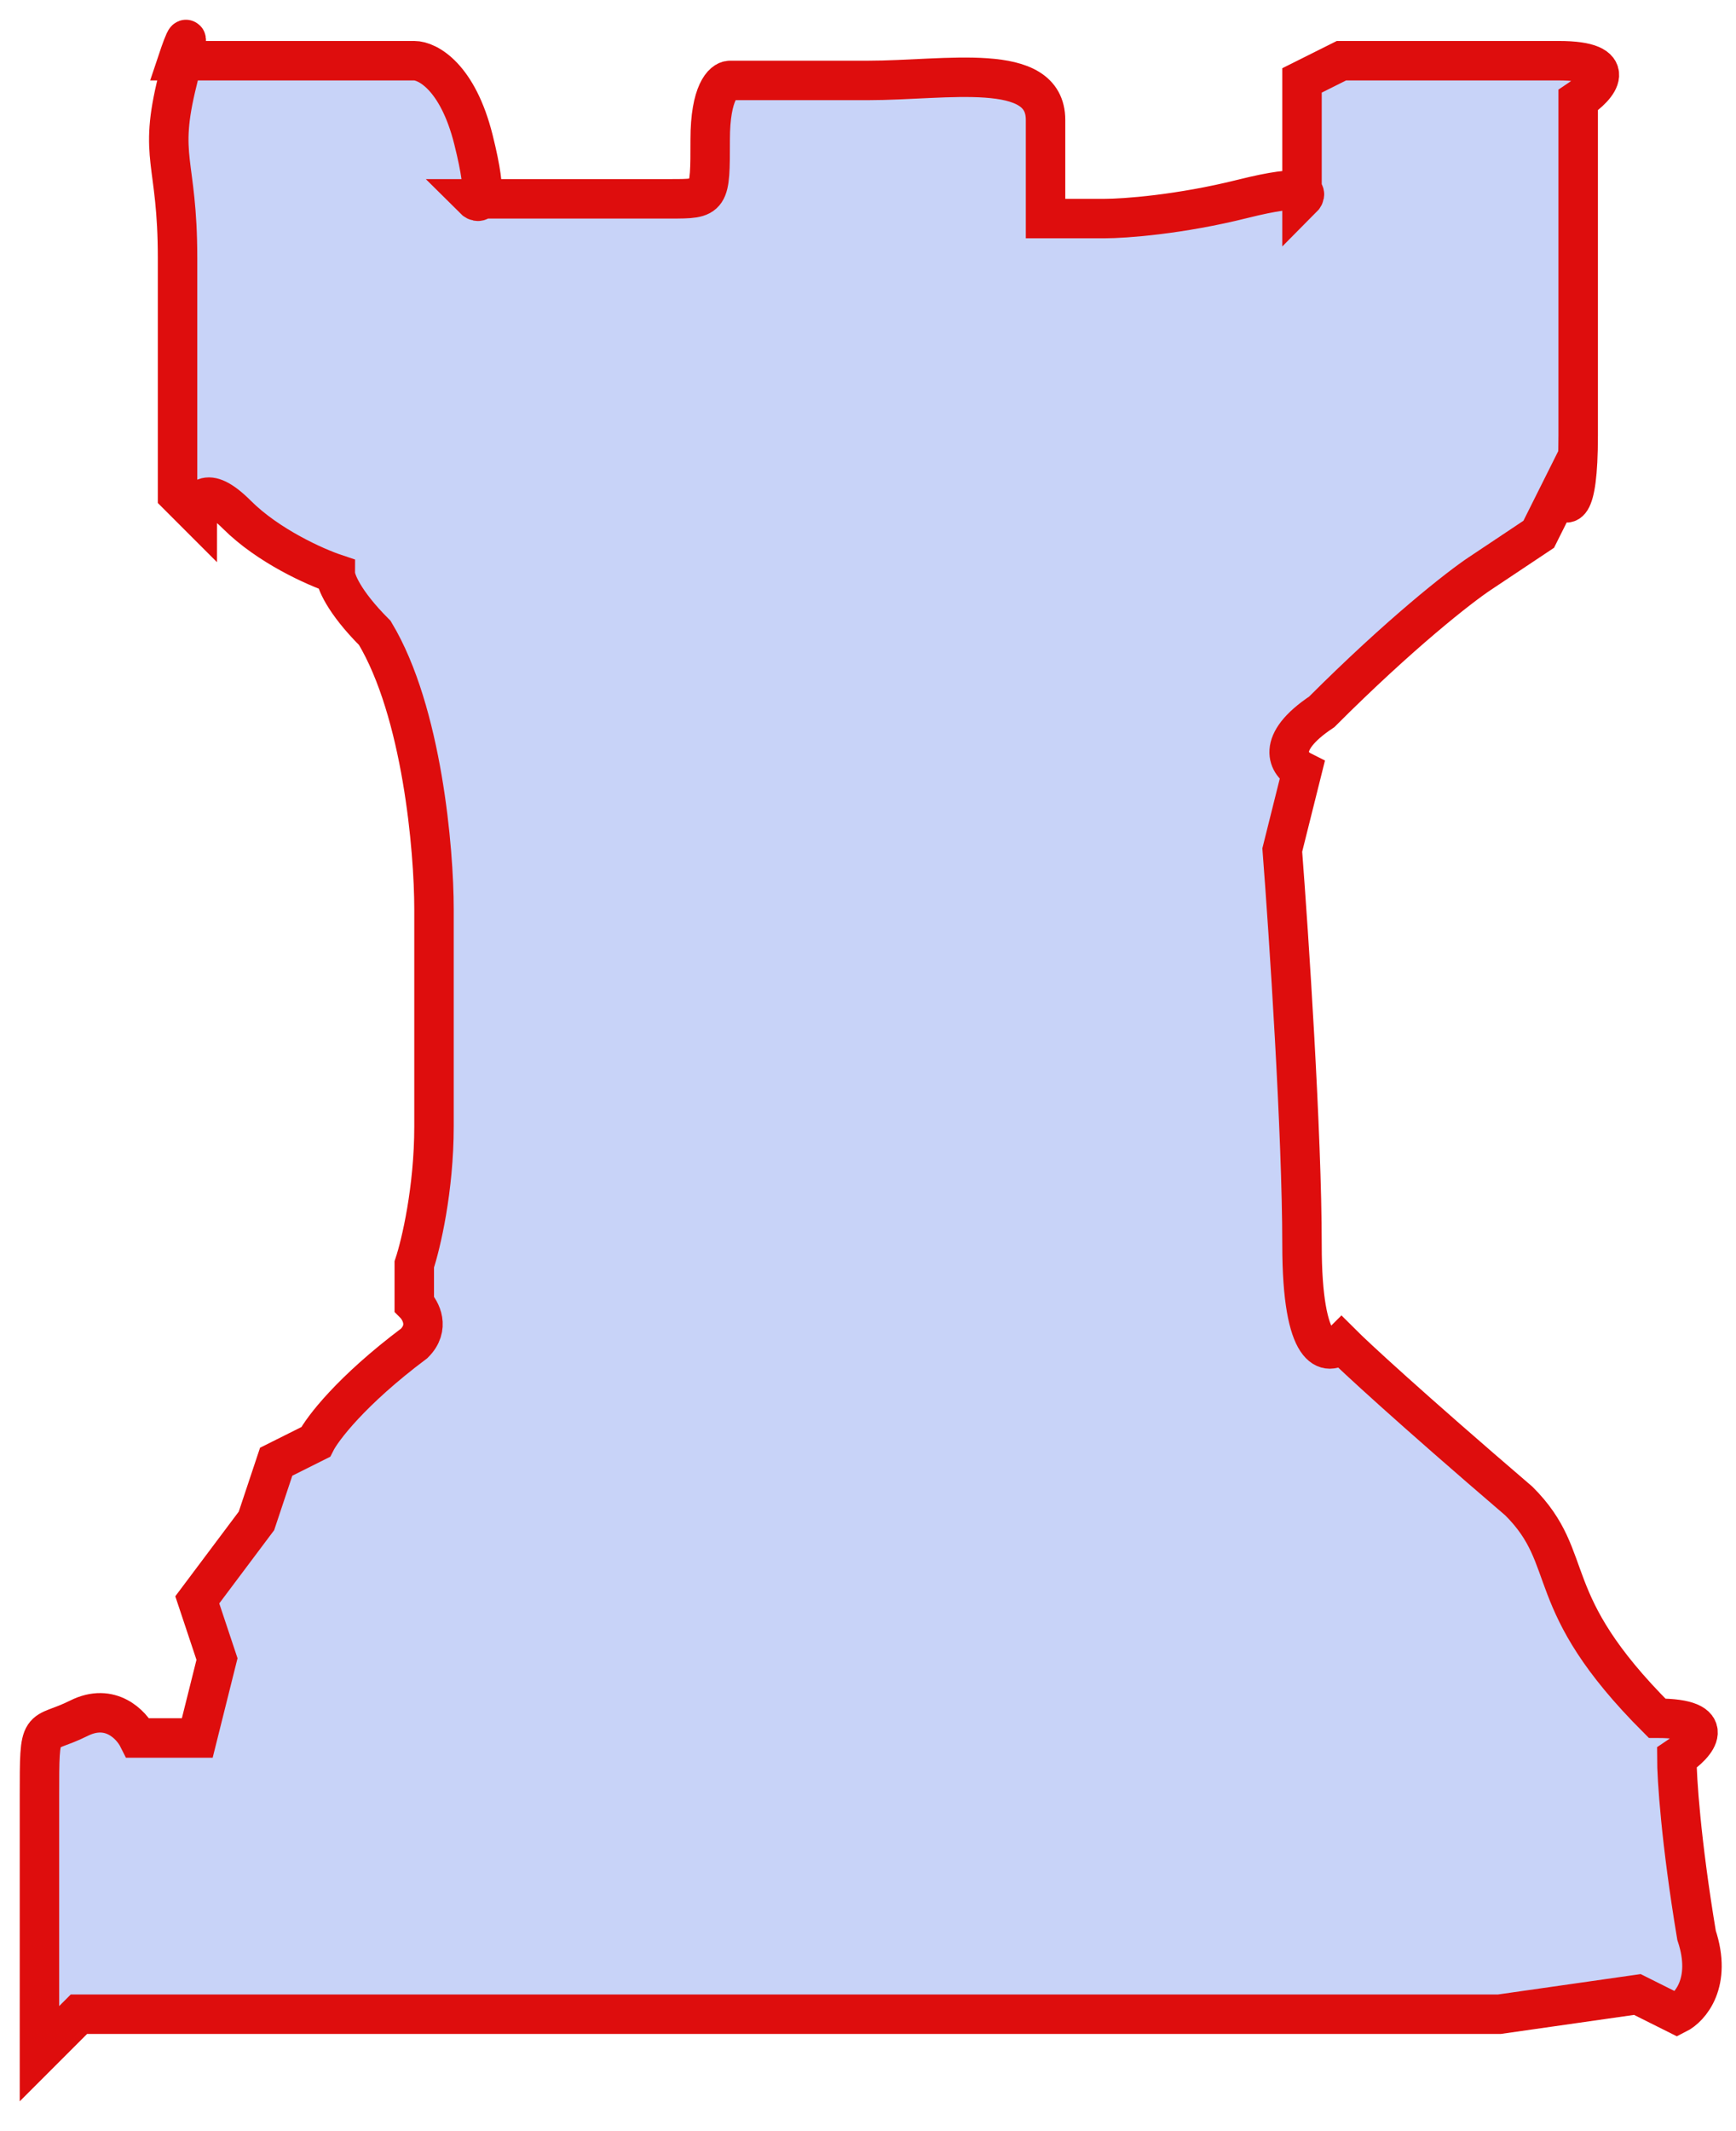 <svg width="44" height="54" viewBox="0 0 44 54" fill="none" xmlns="http://www.w3.org/2000/svg">
<path d="M6 51.038H2L1 52.038V50.538V45.538C1 43.538 1 44.038 2 43.538C2.8 43.138 3.333 43.705 3.5 44.038H5L5.5 42.038L5 40.538L6.5 38.538L7 37.038L8 36.538C8.167 36.205 8.9 35.238 10.5 34.038C10.9 33.638 10.667 33.205 10.5 33.038V32.038C10.667 31.538 11 30.138 11 28.538V24.538V23.038C11 21.538 10.7 18.038 9.5 16.038C8.7 15.238 8.5 14.705 8.5 14.538C8 14.371 6.8 13.838 6 13.038C5.2 12.238 5 12.705 5 13.038L4.5 12.538V10.538V6.538C4.5 4.038 4 4.038 4.5 2.038C4.55 1.839 4.59 1.673 4.621 1.538H4.5C4.646 1.1 4.843 0.586 4.621 1.538H6H7.5H9.5H10.5C10.833 1.538 11.6 1.938 12 3.538C12.237 4.487 12.252 4.897 12.189 5.038H13.5H17C18 5.038 18 5.038 18 3.538C18 2.338 18.333 2.038 18.5 2.038H22C24 2.038 26.5 1.538 26.5 3.038V5.538H27H28C28.5 5.538 29.9 5.438 31.5 5.038C32.449 4.801 32.859 4.786 33 4.849V4.538V3.538V2.538V2.038L34 1.538H39.5C41.1 1.538 40.5 2.205 40 2.538V11.038C40 13.038 39.667 12.871 39.5 12.538L39 13.538L37.5 14.538C37 14.871 35.5 16.038 33.5 18.038C32.3 18.838 32.667 19.371 33 19.538L32.5 21.538C32.667 23.705 33 28.738 33 31.538C33 34.338 33.667 34.371 34 34.038C34.333 34.371 35.7 35.638 38.5 38.038C40 39.538 39 40.538 42 43.538C43.6 43.538 43 44.205 42.5 44.538C42.5 45.038 42.6 46.638 43 49.038C43.4 50.238 42.833 50.871 42.5 51.038L41.5 50.538L38 51.038H33.5H23.5H18H10H6Z" fill="#C8D3F8"/>
<path d="M2 51.038H6C6.167 51.038 7.2 51.038 10 51.038C12.8 51.038 16.5 51.038 18 51.038C18 51.038 19.1 51.038 23.5 51.038C27.9 51.038 32 51.038 33.5 51.038H38L41.5 50.538L42.5 51.038C42.833 50.871 43.4 50.238 43 49.038C42.6 46.638 42.5 45.038 42.5 44.538C43 44.205 43.6 43.538 42 43.538C39 40.538 40 39.538 38.5 38.038C35.7 35.638 34.333 34.371 34 34.038C33.667 34.371 33 34.338 33 31.538C33 28.738 32.667 23.705 32.5 21.538L33 19.538C32.667 19.371 32.3 18.838 33.5 18.038C35.5 16.038 37 14.871 37.5 14.538L39 13.538L39.5 12.538C39.667 12.871 40 13.038 40 11.038C40 6.638 40 3.538 40 2.538C40.5 2.205 41.1 1.538 39.5 1.538C36.3 1.538 34.5 1.538 34 1.538L33 2.038V2.538V3.538V4.538V5.038C33.167 4.871 33.1 4.638 31.5 5.038C29.9 5.438 28.5 5.538 28 5.538H27H26.5C26.5 5.205 26.5 4.238 26.5 3.038C26.5 1.538 24 2.038 22 2.038C20.4 2.038 19 2.038 18.5 2.038C18.333 2.038 18 2.338 18 3.538C18 5.038 18 5.038 17 5.038C16.2 5.038 14.333 5.038 13.5 5.038H12C12.167 5.205 12.4 5.138 12 3.538C11.6 1.938 10.833 1.538 10.5 1.538H9.5H7.5H6H4.5C4.667 1.038 4.9 0.438 4.5 2.038C4 4.038 4.5 4.038 4.5 6.538C4.5 8.538 4.5 10.038 4.5 10.538V12.538L5 13.038C5 12.705 5.2 12.238 6 13.038C6.8 13.838 8 14.371 8.5 14.538C8.5 14.705 8.7 15.238 9.5 16.038C10.7 18.038 11 21.538 11 23.038V24.538C11 25.205 11 26.938 11 28.538C11 30.138 10.667 31.538 10.5 32.038V33.038C10.667 33.205 10.9 33.638 10.5 34.038C8.9 35.238 8.167 36.205 8 36.538L7 37.038L6.5 38.538L5 40.538L5.5 42.038L5 44.038H3.5C3.333 43.705 2.8 43.138 2 43.538C1 44.038 1 43.538 1 45.538C1 47.138 1 49.538 1 50.538V52.038L2 51.038Z" stroke="#DE0D0D"/>
</svg>
